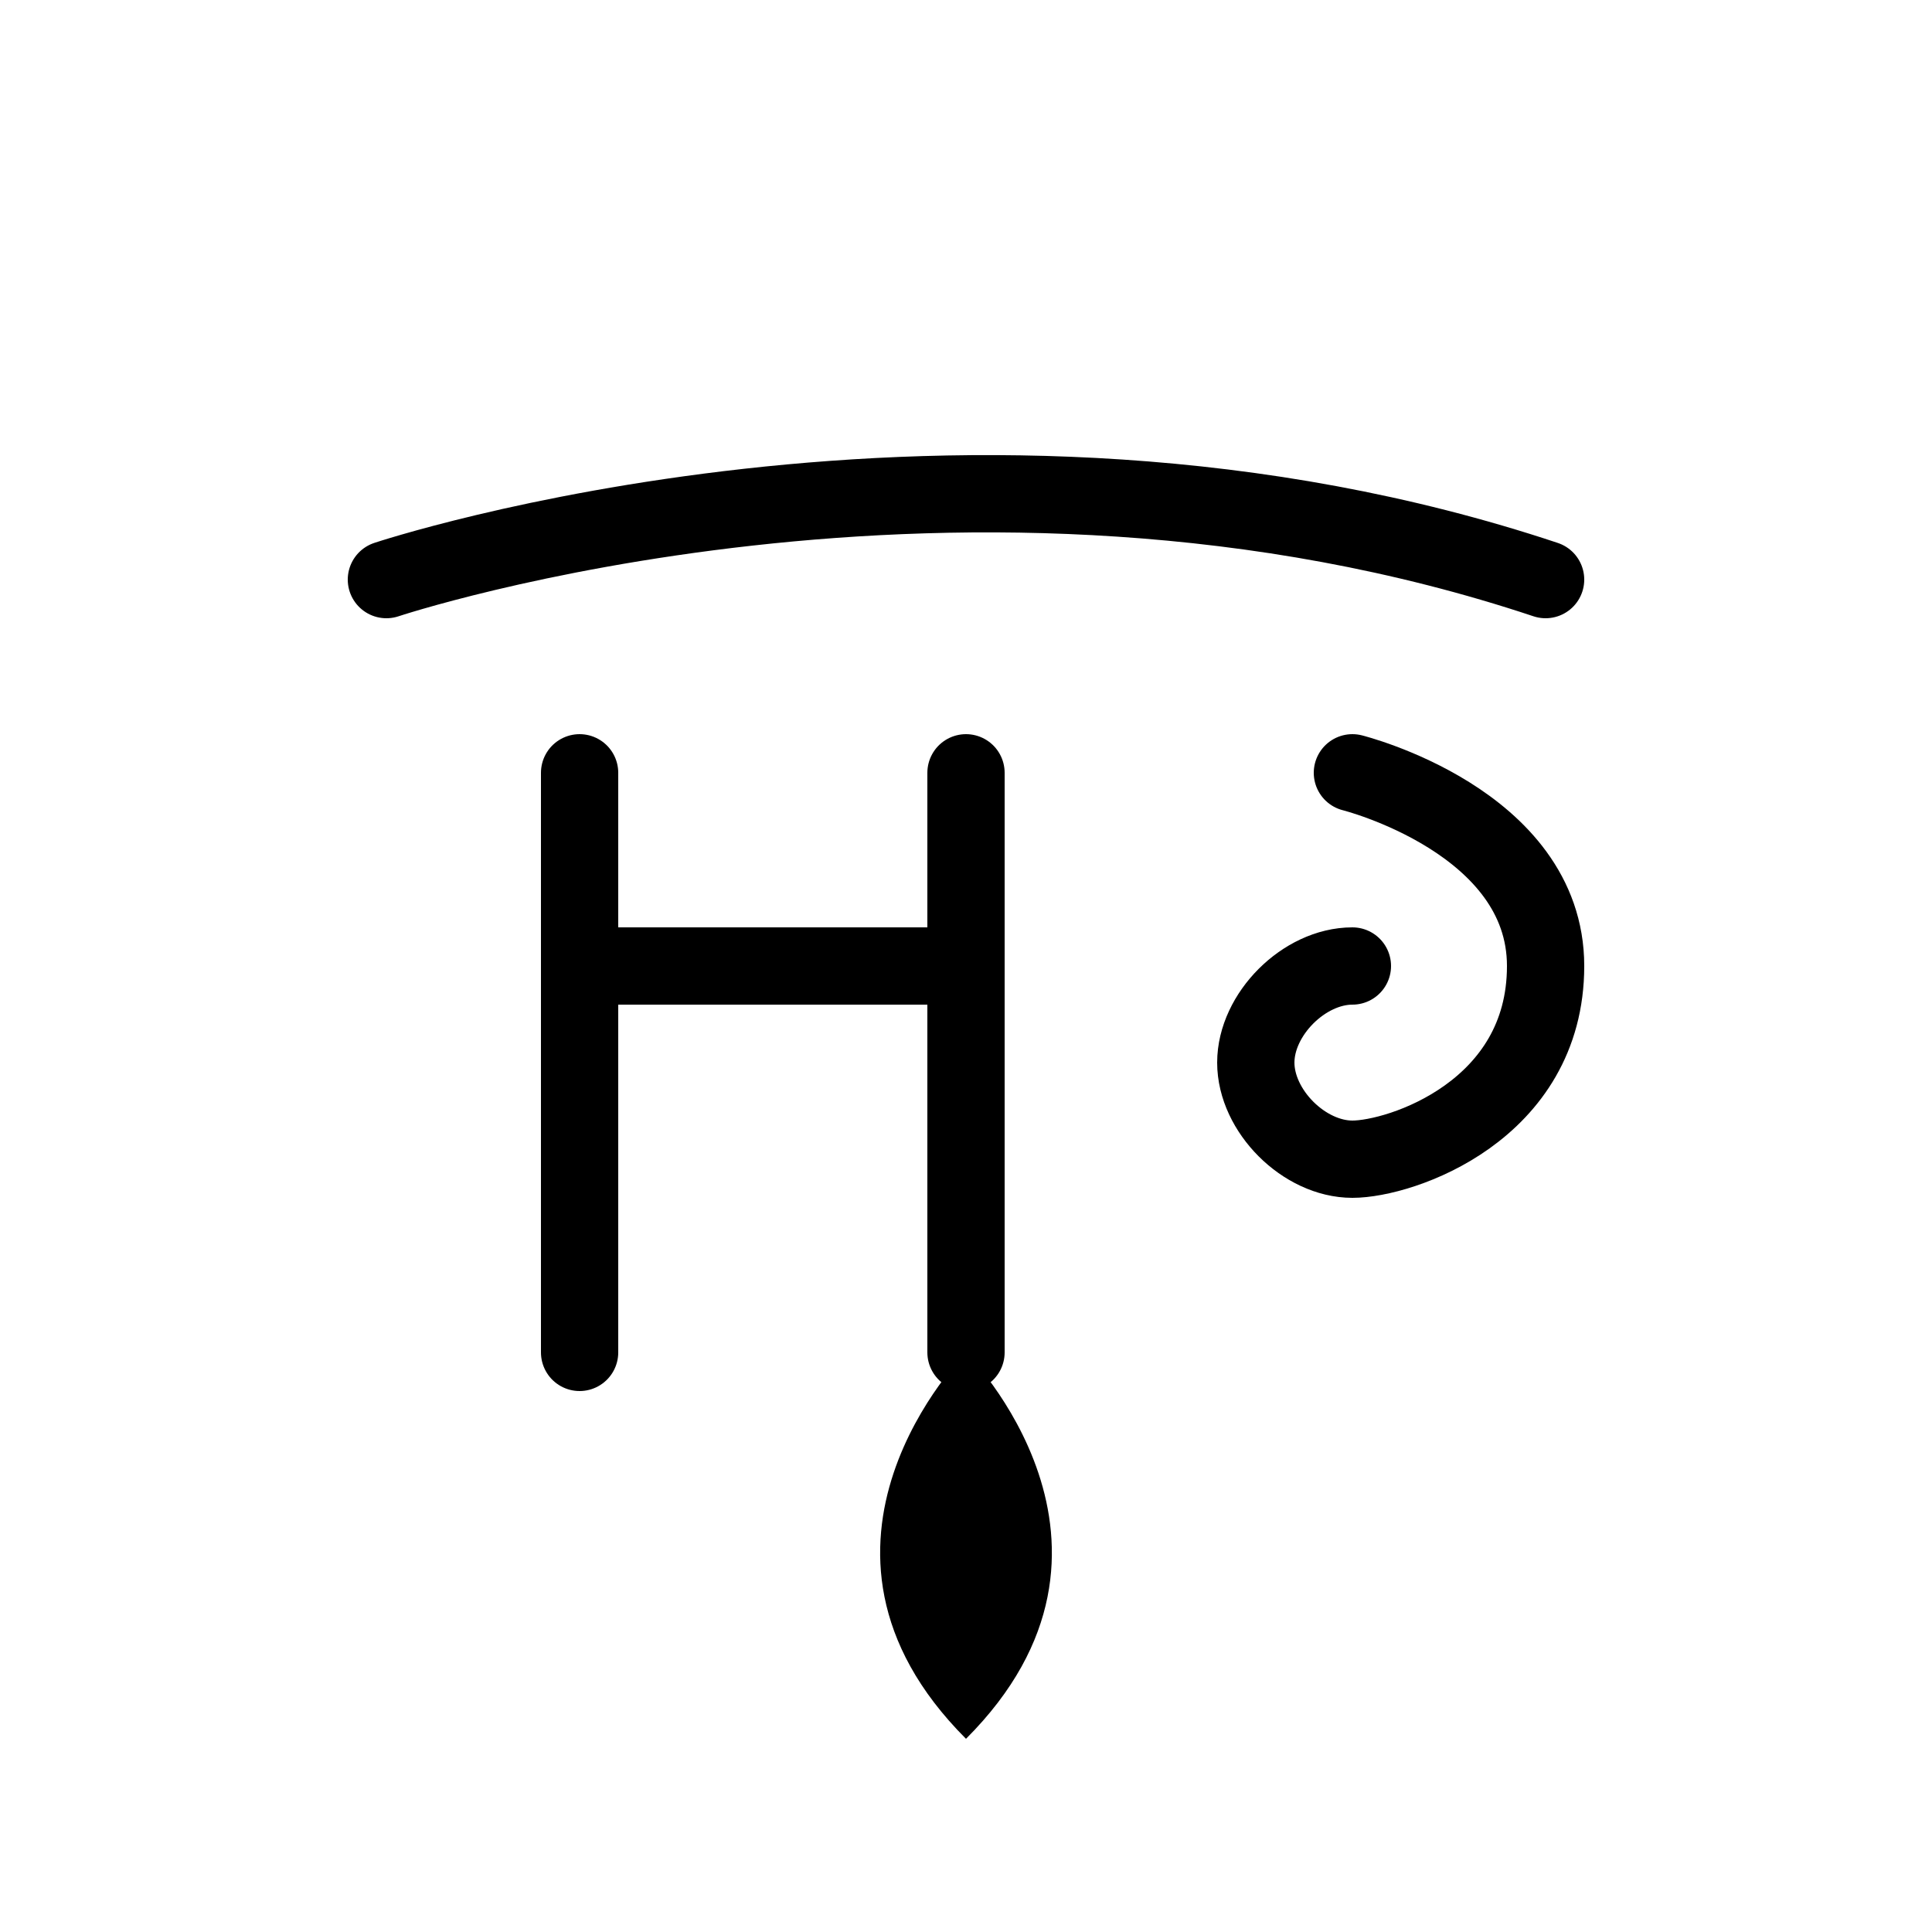 <?xml version="1.0" encoding="UTF-8"?>
<svg width="200" height="200" viewBox="0 0 200 200" fill="none" xmlns="http://www.w3.org/2000/svg">
  <path d="M140 80C140 80 160 85 160 100C160 115 145 120 140 120C135 120 130 115 130 110C130 105 135 100 140 100" 
        stroke="currentColor" stroke-width="8" stroke-linecap="round" stroke-linejoin="round"/>
  <path d="M60 80V140M60 100H100M100 80V140" 
        stroke="currentColor" stroke-width="8" stroke-linecap="round" stroke-linejoin="round"/>
  <path d="M40 60C40 60 100 40 160 60" 
        stroke="currentColor" stroke-width="8" stroke-linecap="round" stroke-linejoin="round"/>
  <path d="M100 140C100 140 80 160 100 180C120 160 100 140 100 140Z" 
        fill="currentColor"/>
</svg>
